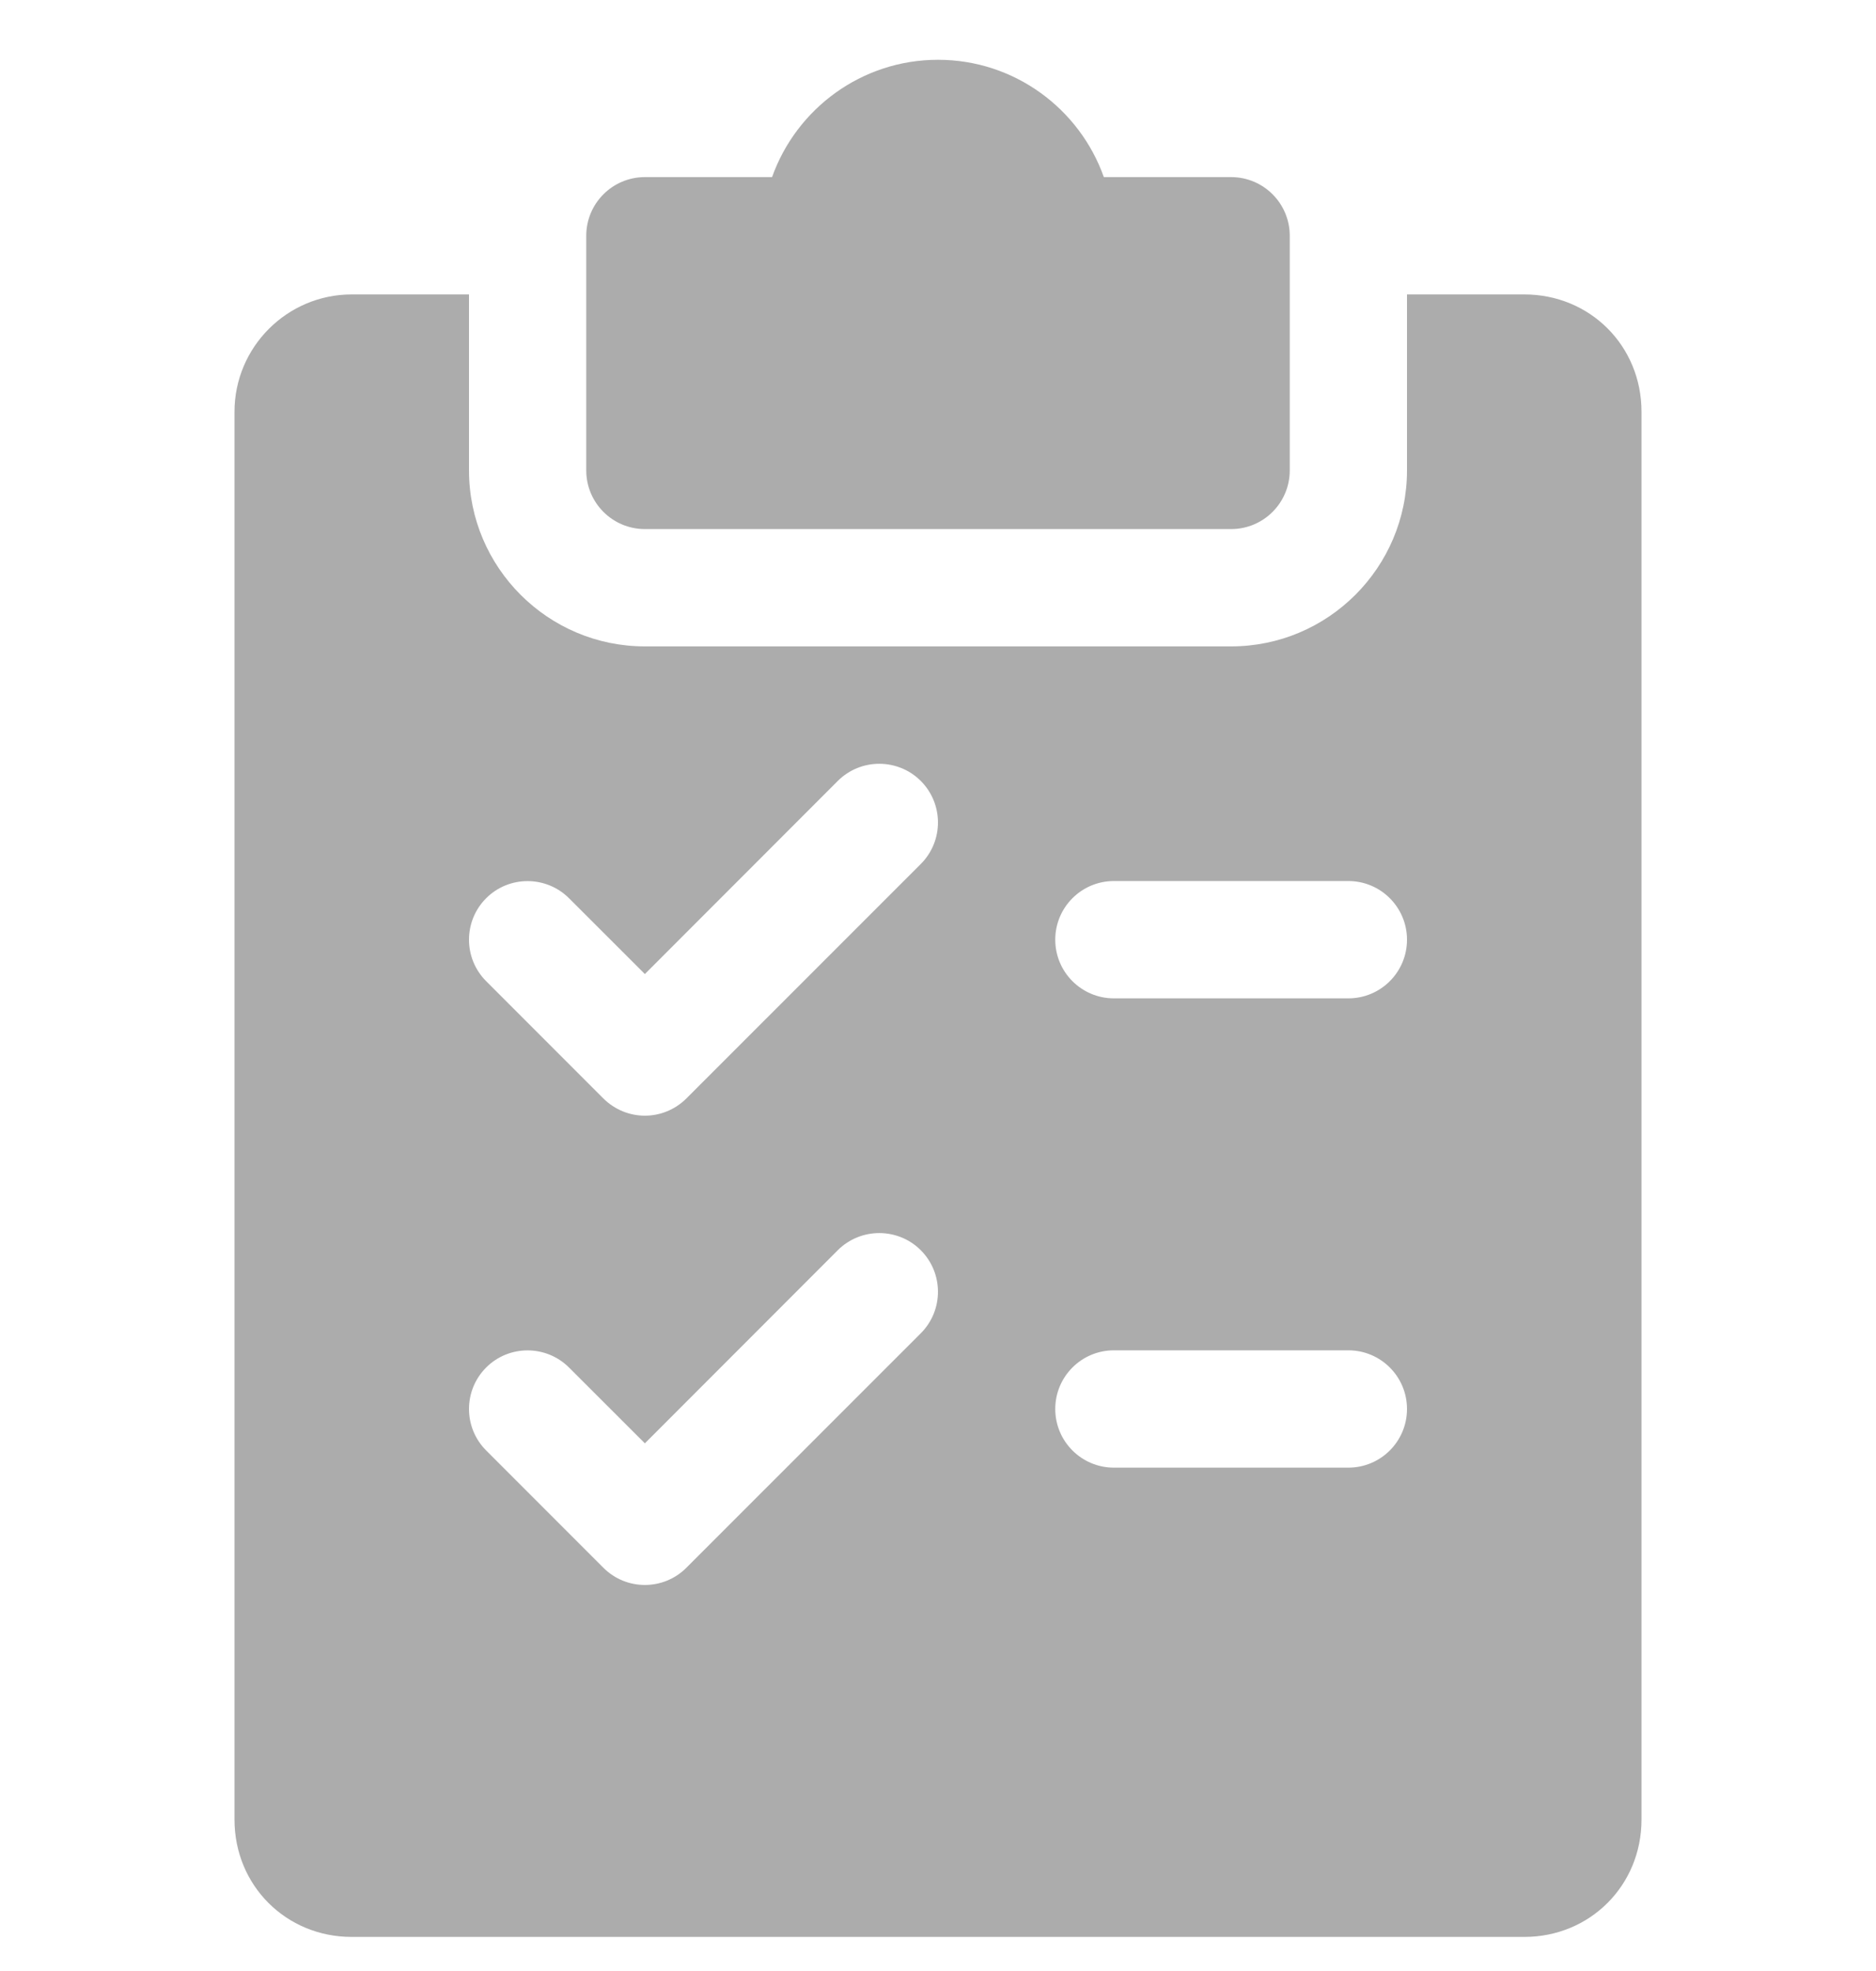 <svg width="20" height="21" viewBox="0 0 20 21" fill="none" xmlns="http://www.w3.org/2000/svg">
<g clip-path="url(#clip0_484_5159)">
<path d="M13.125 1.887H11.768C11.51 1.159 10.815 0.637 10 0.637C9.185 0.637 8.49 1.159 8.231 1.887H6.875C6.53 1.887 6.25 2.167 6.25 2.512V5.012C6.25 5.357 6.53 5.637 6.875 5.637H13.125C13.47 5.637 13.75 5.357 13.75 5.012V2.512C13.75 2.167 13.47 1.887 13.125 1.887Z" fill="#ACACAC"/>
<path d="M16.25 3.137H15V5.012C15 6.045 14.159 6.887 13.125 6.887H6.875C5.841 6.887 5 6.045 5 5.012V3.137H3.75C3.061 3.137 2.5 3.698 2.5 4.387V19.387C2.5 20.088 3.049 20.637 3.75 20.637H16.25C16.951 20.637 17.5 20.088 17.5 19.387V4.387C17.5 3.685 16.951 3.137 16.25 3.137ZM9.818 14.204L7.317 16.704C7.195 16.826 7.035 16.887 6.875 16.887C6.715 16.887 6.555 16.826 6.433 16.704L5.183 15.454C4.939 15.21 4.939 14.814 5.183 14.57C5.426 14.327 5.822 14.327 6.066 14.57L6.875 15.378L8.932 13.32C9.176 13.077 9.572 13.077 9.816 13.32C10.06 13.564 10.061 13.959 9.818 14.204ZM9.818 9.204L7.317 11.704C7.195 11.825 7.035 11.887 6.875 11.887C6.715 11.887 6.555 11.825 6.433 11.704L5.183 10.454C4.939 10.21 4.939 9.814 5.183 9.57C5.426 9.327 5.822 9.327 6.066 9.57L6.875 10.378L8.932 8.32C9.176 8.077 9.572 8.077 9.816 8.32C10.06 8.564 10.061 8.959 9.818 9.204ZM14.375 15.637H11.875C11.53 15.637 11.25 15.357 11.25 15.012C11.25 14.667 11.53 14.387 11.875 14.387H14.375C14.72 14.387 15 14.667 15 15.012C15 15.357 14.72 15.637 14.375 15.637ZM14.375 10.637H11.875C11.53 10.637 11.25 10.357 11.25 10.012C11.25 9.667 11.53 9.387 11.875 9.387H14.375C14.72 9.387 15 9.667 15 10.012C15 10.357 14.72 10.637 14.375 10.637Z" fill="#ACACAC"/>
</g>
<defs>
<clipPath id="clip0_484_5159">
<rect width="20" height="20" fill="white" transform="translate(0 0.637)"/>
</clipPath>
</defs>
</svg>
